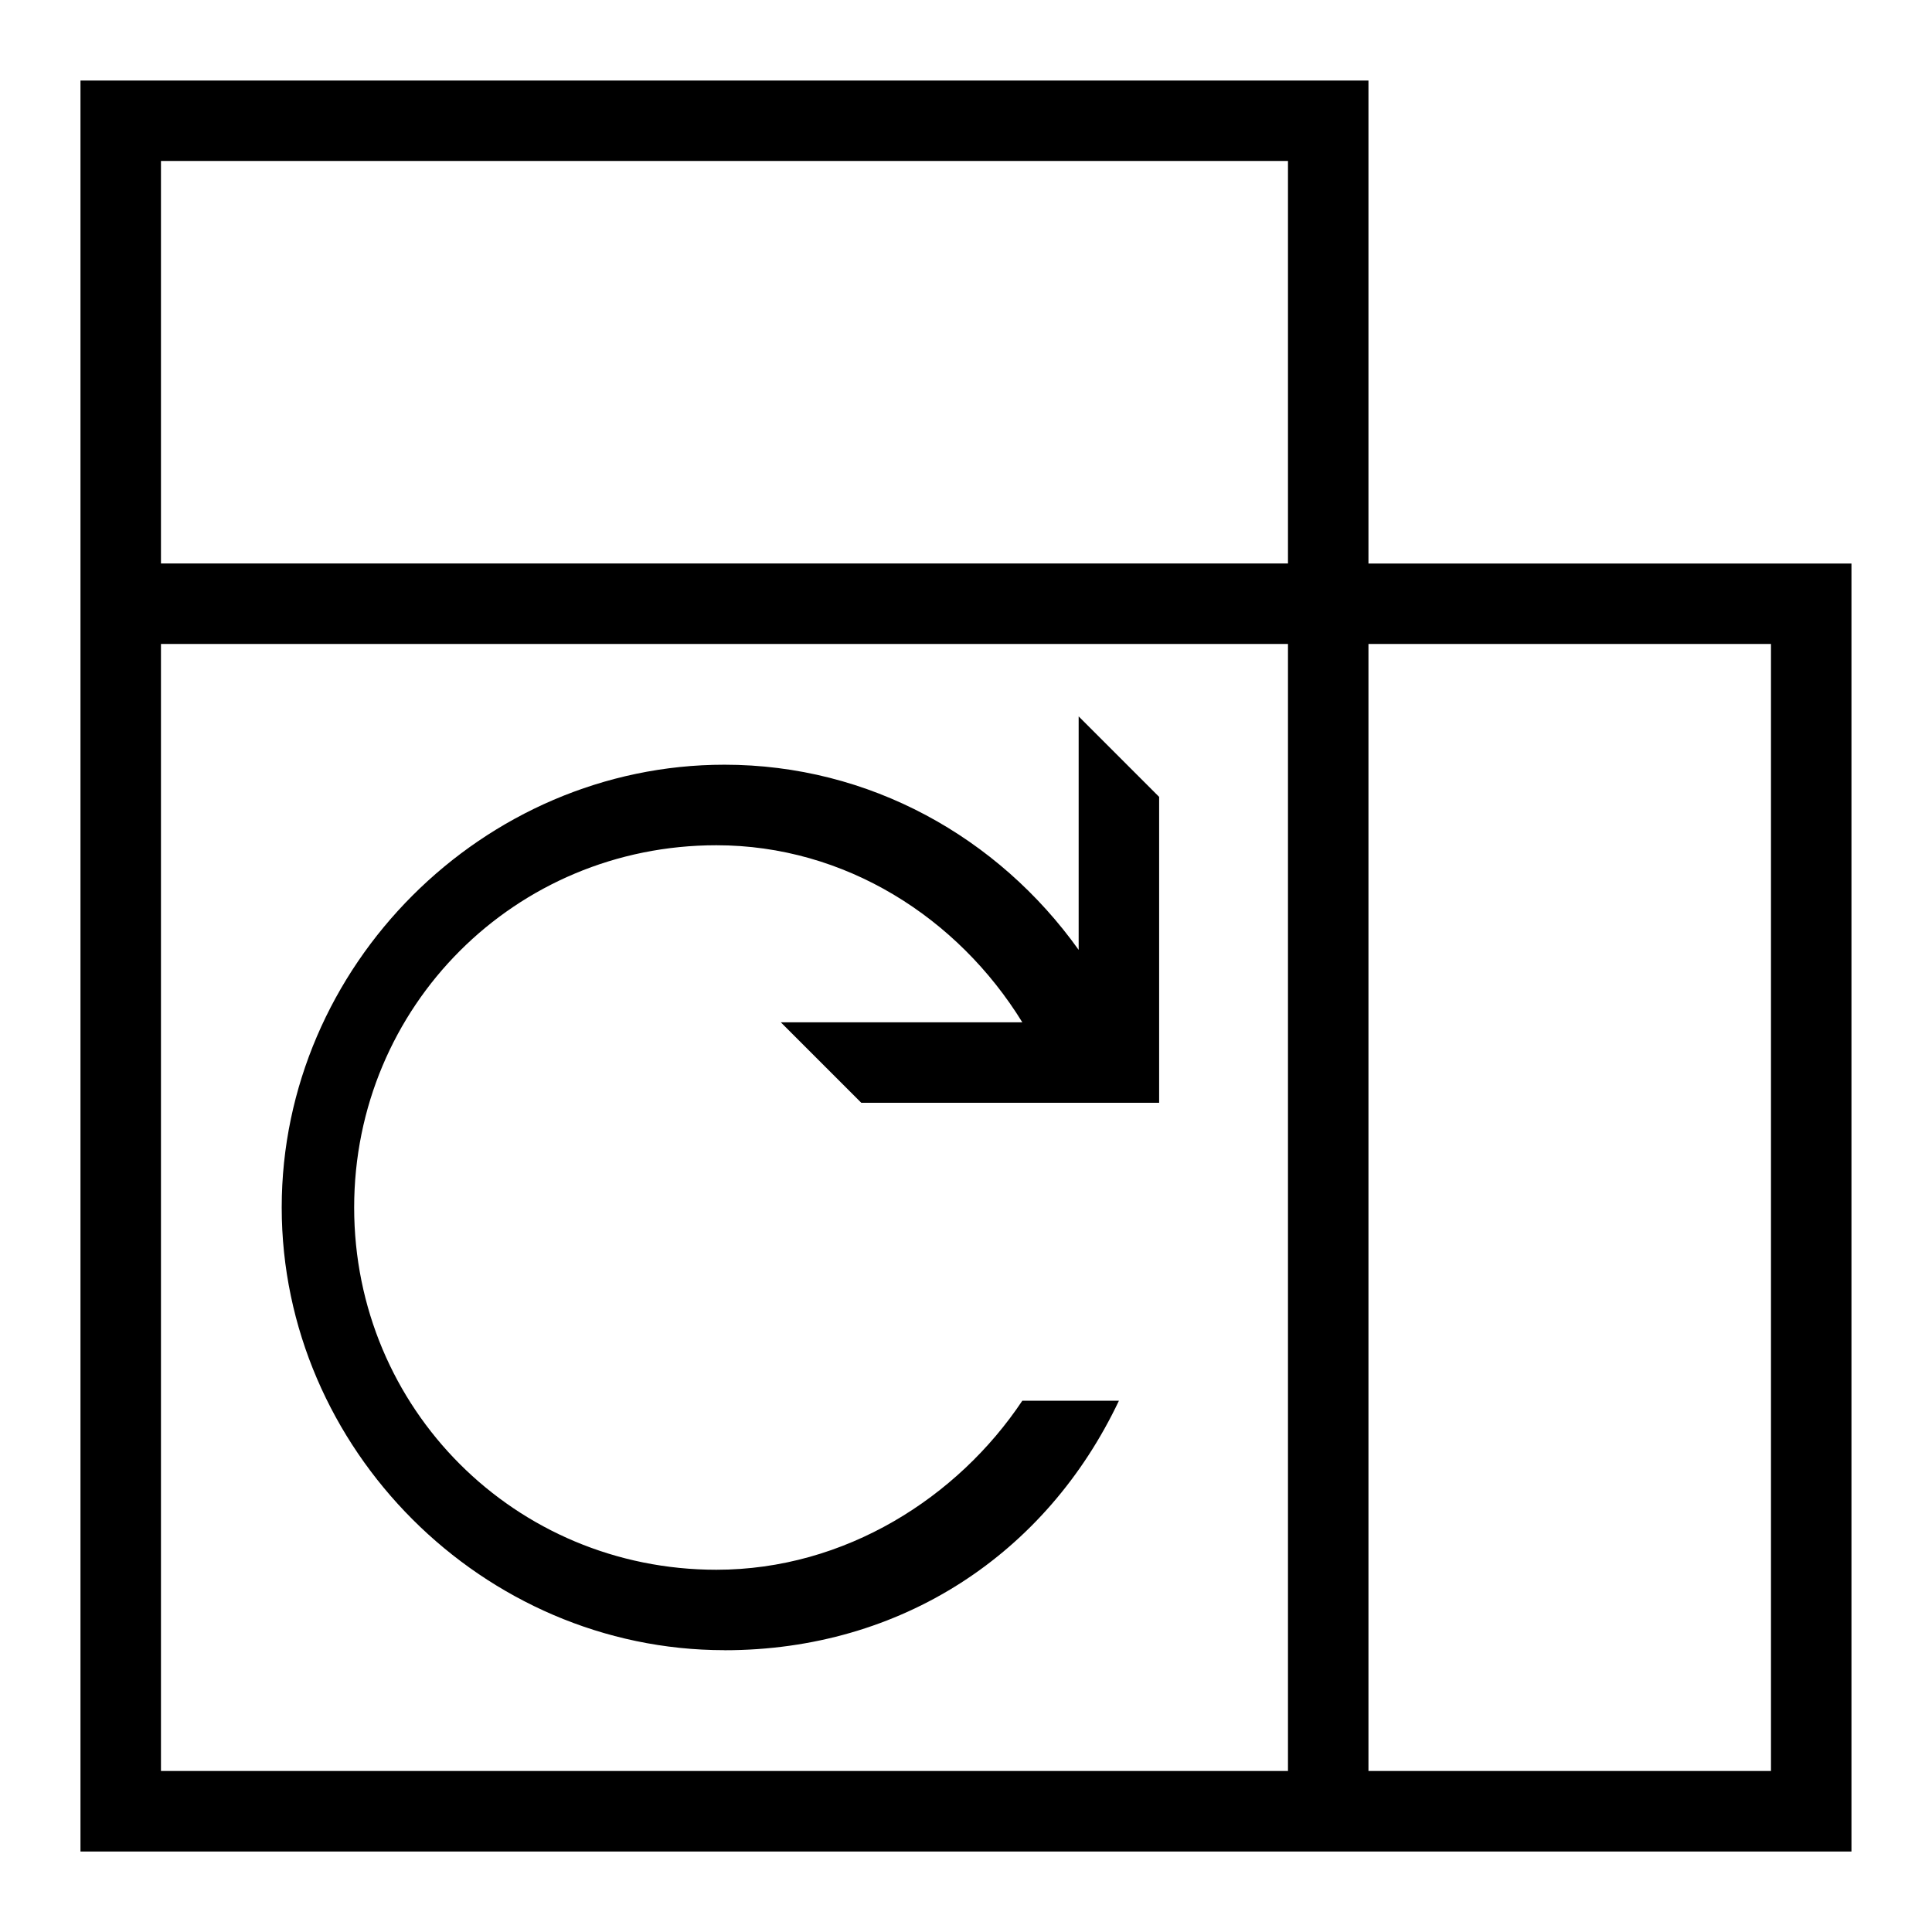 <svg viewBox="0 0 32 32" xmlns="http://www.w3.org/2000/svg"><g id="icon">
  <path d="M12 27.333c2.933 0 5.333-1.6 6.533-4.133h-1.6C15.866 24.8 14 26 11.866 26c-3.333 0-6-2.667-6-6s2.667-6 6-6c2.133 0 4 1.2 5.067 2.933h-4l1.333 1.333h4.933v-5.067l-1.333-1.333v3.867c-1.333-1.867-3.467-3.067-5.867-3.067-4 0-7.333 3.333-7.333 7.333s3.333 7.333 7.333 7.333z"/>
  <path d="M1.333 30.667h29.333V9.334h-8v-8H1.333zm20-1.334H2.666V10.666h18.667zm0-20H2.666V2.666h18.667zm8 20h-6.667V10.666h6.667z"/>
</g></svg>
